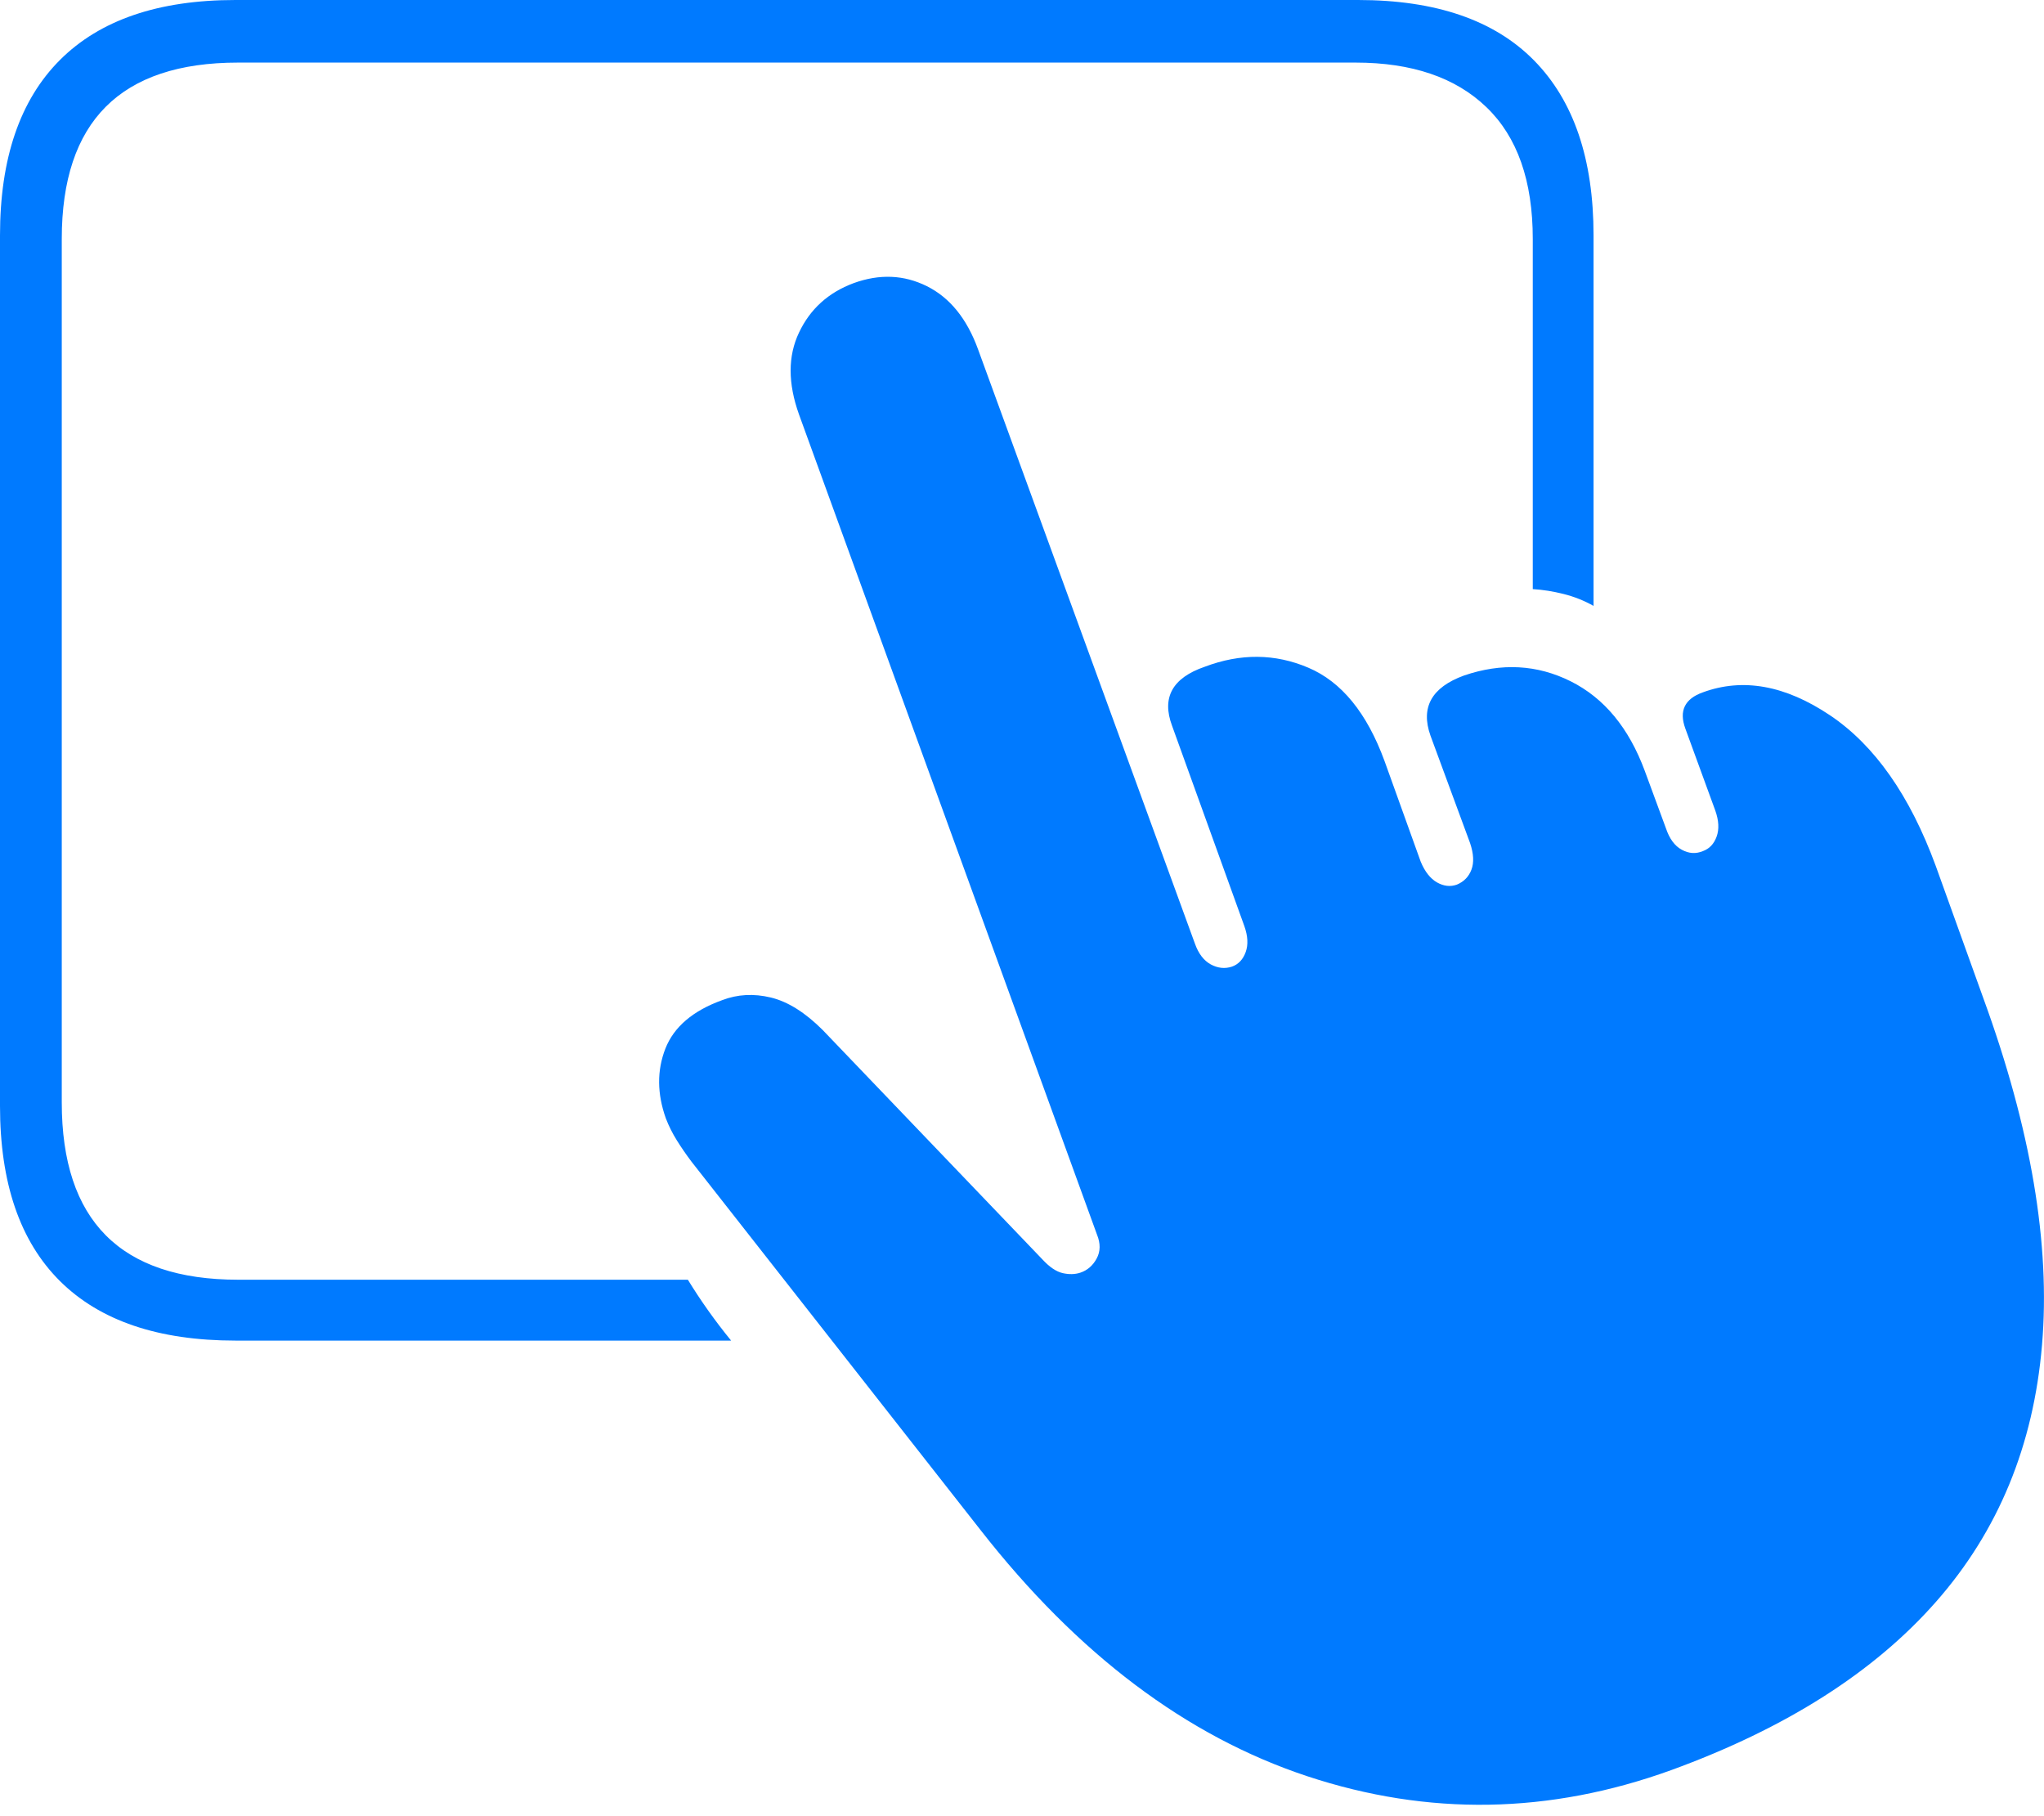 <?xml version="1.0" encoding="UTF-8"?>
<!--Generator: Apple Native CoreSVG 175-->
<!DOCTYPE svg
PUBLIC "-//W3C//DTD SVG 1.1//EN"
       "http://www.w3.org/Graphics/SVG/1.1/DTD/svg11.dtd">
<svg version="1.1" xmlns="http://www.w3.org/2000/svg" xmlns:xlink="http://www.w3.org/1999/xlink" width="22.634" height="20.107">
 <g>
  <rect height="20.107" opacity="0" width="22.634" x="0" y="0"/>
  <path d="M2.607 14.844L8.096 14.844Q7.832 14.521 7.617 14.17L2.637 14.17Q0.684 14.17 0.684 12.207L0.684 2.646Q0.684 0.693 2.637 0.693L15.01 0.693Q15.947 0.693 16.46 1.187Q16.973 1.68 16.973 2.646L16.973 6.523Q17.139 6.533 17.314 6.577Q17.49 6.621 17.646 6.709L17.646 2.607Q17.646 1.338 16.987 0.669Q16.328 0 15.039 0L2.607 0Q1.328 0 0.664 0.664Q0 1.328 0 2.607L0 12.246Q0 13.525 0.664 14.185Q1.328 14.844 2.607 14.844ZM18.506 19.6Q20.41 18.906 21.44 17.734Q22.471 16.562 22.612 14.893Q22.754 13.223 21.963 11.055L21.436 9.59Q21.006 8.418 20.264 7.92Q19.521 7.422 18.857 7.666Q18.555 7.773 18.662 8.066L18.994 8.975Q19.053 9.141 19.009 9.263Q18.965 9.385 18.857 9.424Q18.74 9.473 18.623 9.409Q18.506 9.346 18.447 9.17L18.213 8.535Q17.949 7.822 17.393 7.544Q16.836 7.266 16.211 7.48Q15.674 7.676 15.84 8.145L16.279 9.336Q16.338 9.512 16.294 9.629Q16.25 9.746 16.133 9.795Q16.025 9.834 15.913 9.771Q15.801 9.707 15.732 9.541L15.332 8.428Q15.039 7.627 14.487 7.393Q13.935 7.158 13.34 7.383Q12.803 7.568 12.979 8.037L13.779 10.254Q13.838 10.42 13.794 10.542Q13.75 10.664 13.643 10.703Q13.525 10.742 13.408 10.679Q13.291 10.615 13.232 10.449L10.83 3.867Q10.645 3.359 10.264 3.169Q9.883 2.979 9.453 3.135Q9.033 3.291 8.848 3.682Q8.662 4.072 8.848 4.59L12.148 13.672Q12.207 13.818 12.144 13.935Q12.08 14.053 11.963 14.092Q11.875 14.121 11.768 14.097Q11.66 14.072 11.543 13.945L9.111 11.406Q8.818 11.113 8.535 11.045Q8.252 10.977 7.998 11.074Q7.51 11.25 7.368 11.611Q7.227 11.973 7.373 12.383Q7.422 12.51 7.495 12.627Q7.568 12.744 7.656 12.861L10.859 16.943Q12.471 19.004 14.477 19.668Q16.484 20.332 18.506 19.6Z" fill="#007aff"/>
 </g>
</svg>
